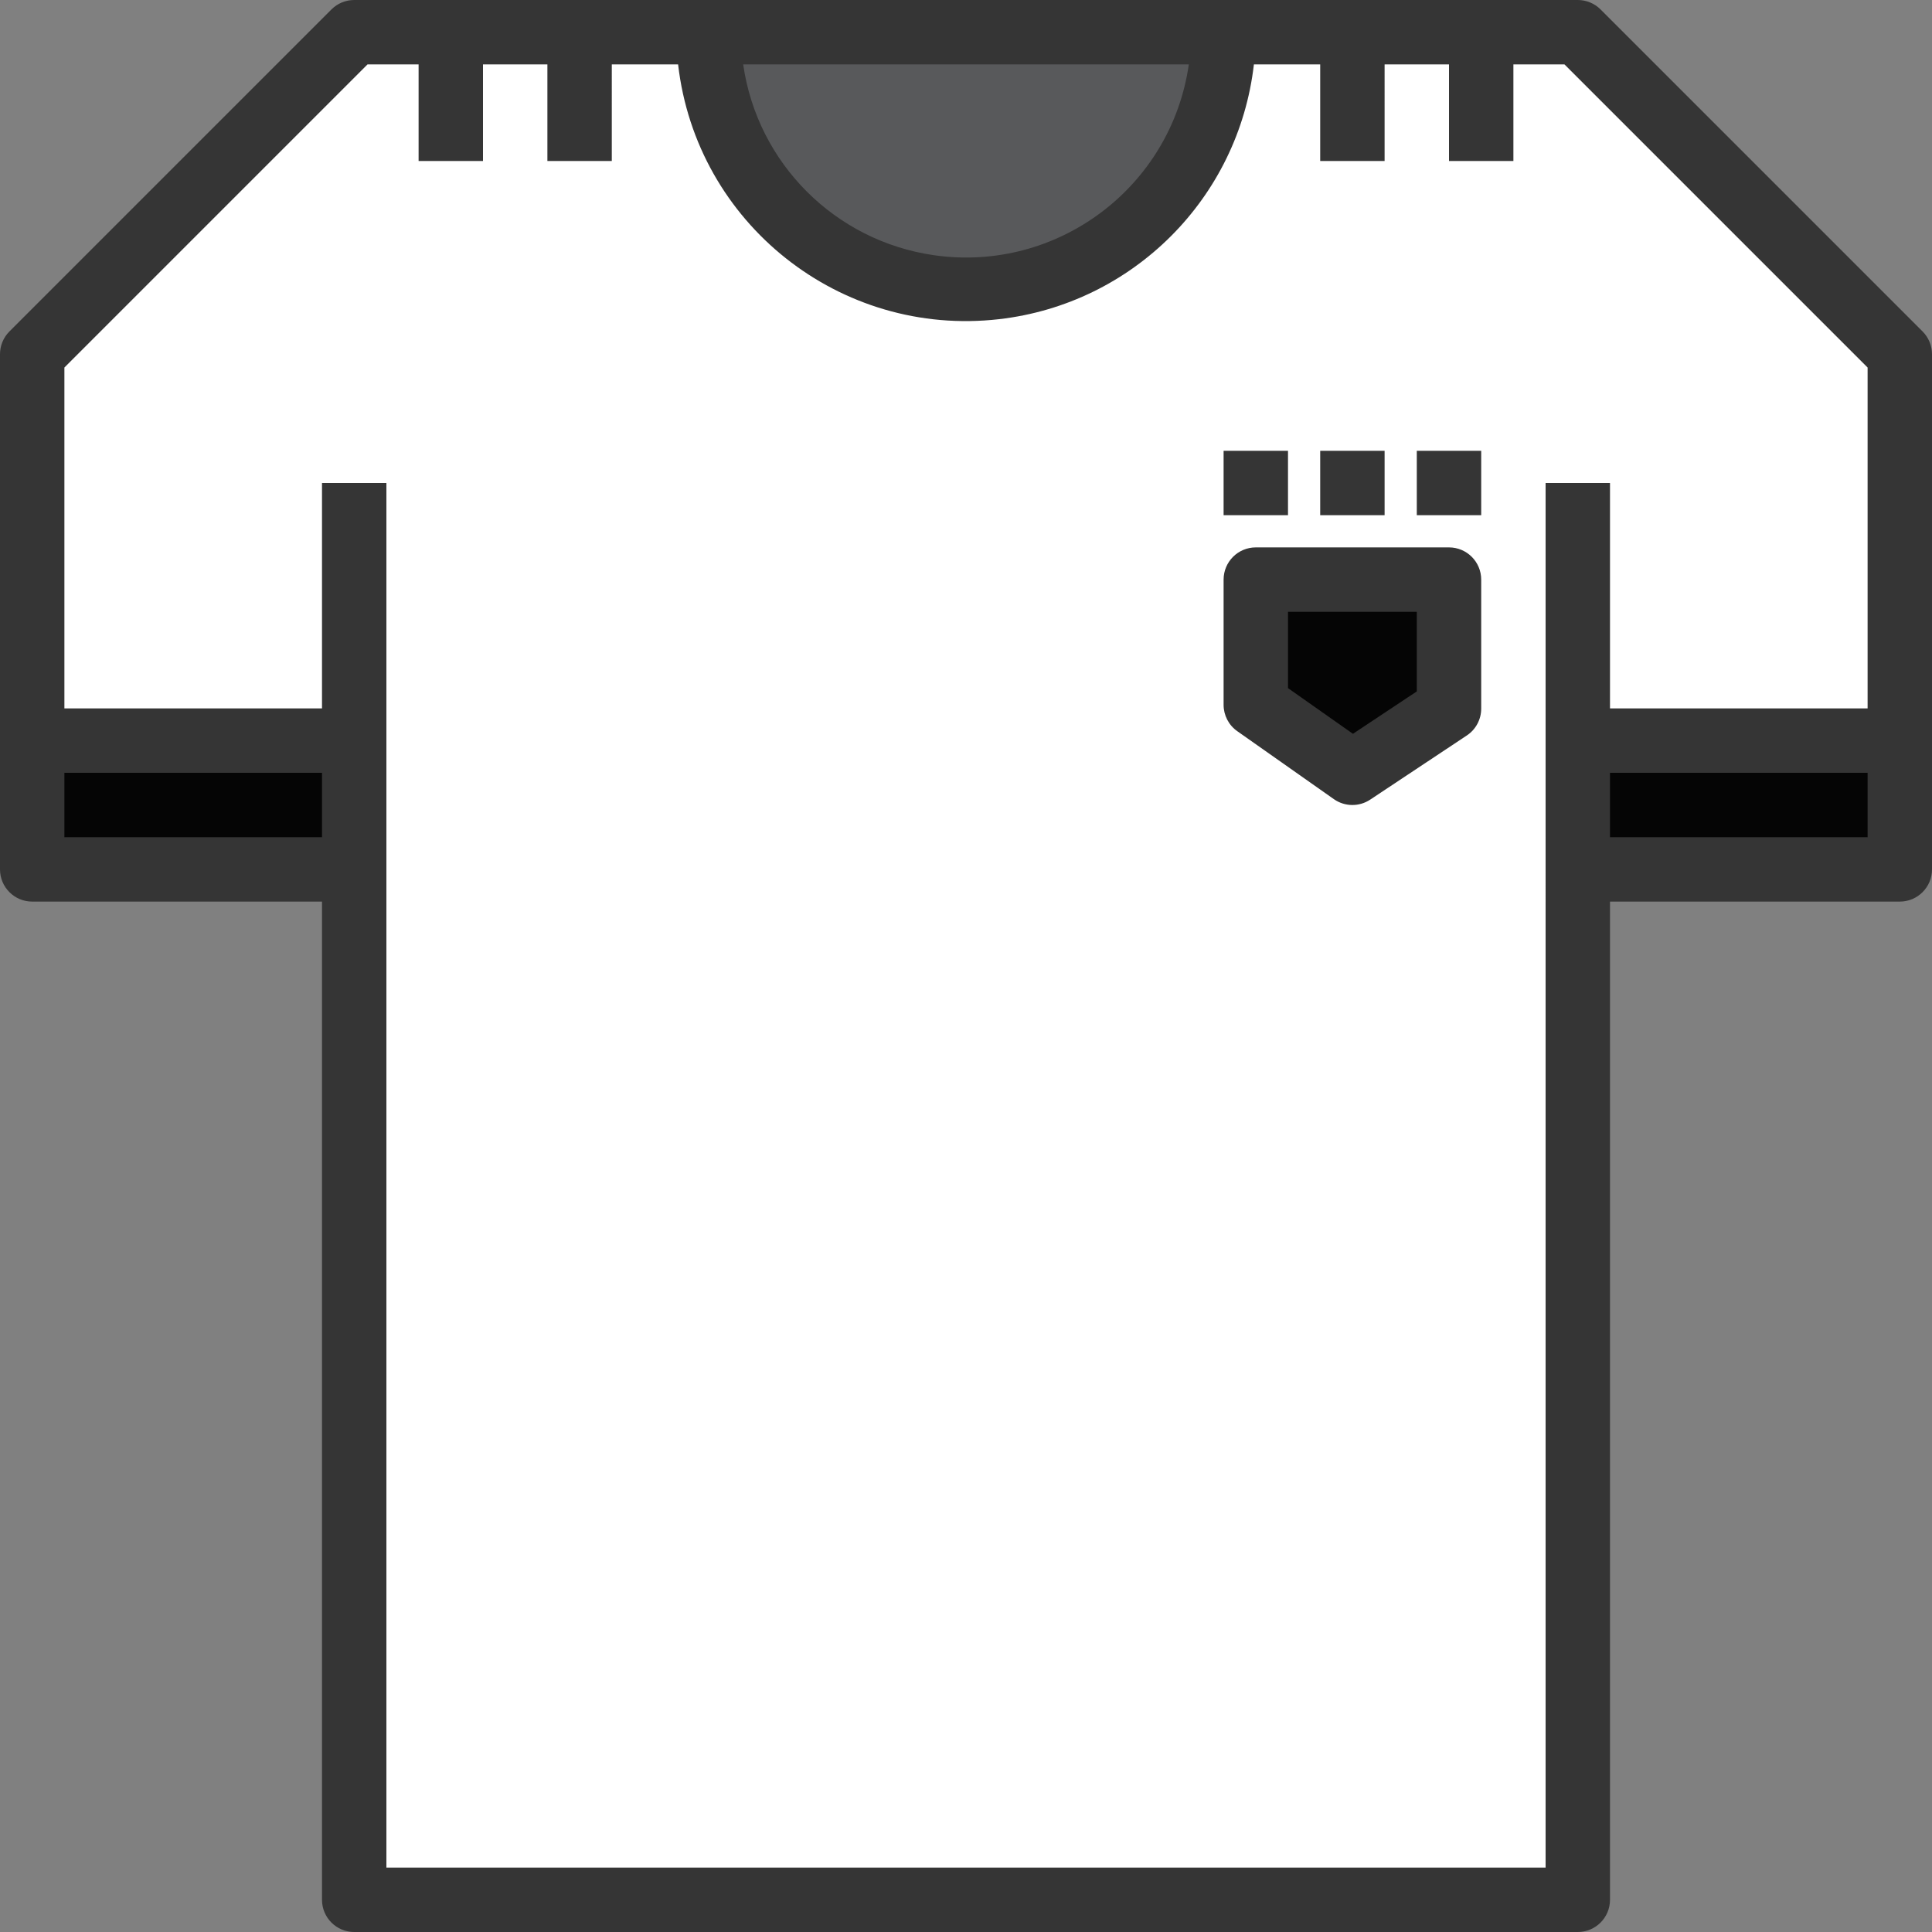 <?xml version="1.0"?>
<svg xmlns="http://www.w3.org/2000/svg" xmlns:xlink="http://www.w3.org/1999/xlink" version="1.1" id="Capa_1" x="0px" y="0px" viewBox="0 0 480 480" style="enable-background:new 0 0 480 480;" xml:space="preserve" width="512px" height="512px" class=""><rect x="0" y="0" width="480" height="480" fill="#808080" stroke="none"/><g><path style="fill:#FFFFFF" d="M392,8h-88c0,35.346-28.654,64-64,64s-64-28.654-64-64H88L8,88v96h80v288h304V184h80V88L392,8z   M360,176.064L336,192l-24-16.888V144h48V176.064z" data-original="#FF9275" class="" data-old_color="#FF9275"/><path style="fill:#58595B;" d="M240,72c35.346,0,64-28.654,64-64H176C176,43.346,204.654,72,240,72z" data-original="#58595B" class=""/><g>
	<path style="fill:#050505" d="M8,184h80v32H8V184z" data-original="#FBB040" class="" data-old_color="#FBB040"/>
	<path style="fill:#050505" d="M392,184h80v32h-80V184z" data-original="#FBB040" class="" data-old_color="#FBB040"/>
</g><path style="fill:#050505" d="M312,175.112L336,192l24-15.936V144h-48V175.112z" data-original="#FFEB99" class="active-path" data-old_color="#FFEB99"/><g>
	<path style="fill:#353535" d="M477.656,82.344l-80-80C396.156,0.844,394.122,0,392,0H88c-2.122,0-4.156,0.844-5.656,2.344l-80,80   C0.844,83.844,0,85.878,0,88v128c0,4.418,3.582,8,8,8h72v248c0,4.418,3.582,8,8,8h304c4.418,0,8-3.582,8-8V224h72   c4.418,0,8-3.582,8-8V88C480,85.878,479.156,83.844,477.656,82.344z M295.36,16c-4.391,30.574-32.736,51.8-63.311,47.409   C207.475,59.88,188.169,40.574,184.64,16H295.36z M16,208v-16h64v16H16z M384,464H96V120H80v56H16V91.312L91.312,16H104v24h16V16   h16v24h16V16h16.472c4.546,39.504,40.255,67.843,79.759,63.297c33.245-3.825,59.472-30.052,63.297-63.297H328v24h16V16h16v24h16V16   h12.688L464,91.312V176h-64v-56h-16V464z M464,208h-64v-16h64V208z" data-original="#353535" class=""/>
	<path style="fill:#353535" d="M360,136h-48c-4.418,0-8,3.582-8,8v31.112c-0.001,2.603,1.264,5.045,3.392,6.544l24,16.888   c2.698,1.898,6.285,1.946,9.032,0.12l24-15.936c2.233-1.482,3.576-3.984,3.576-6.664V144C368,139.582,364.418,136,360,136z    M352,171.776l-15.864,10.536L320,170.96V152h32V171.776z" data-original="#353535" class=""/>
	<path style="fill:#353535" d="M328,112h16v16h-16V112z" data-original="#353535" class=""/>
	<path style="fill:#353535" d="M352,112h16v16h-16V112z" data-original="#353535" class=""/>
	<path style="fill:#353535" d="M304,112h16v16h-16V112z" data-original="#353535" class=""/>
</g></g> </svg>
